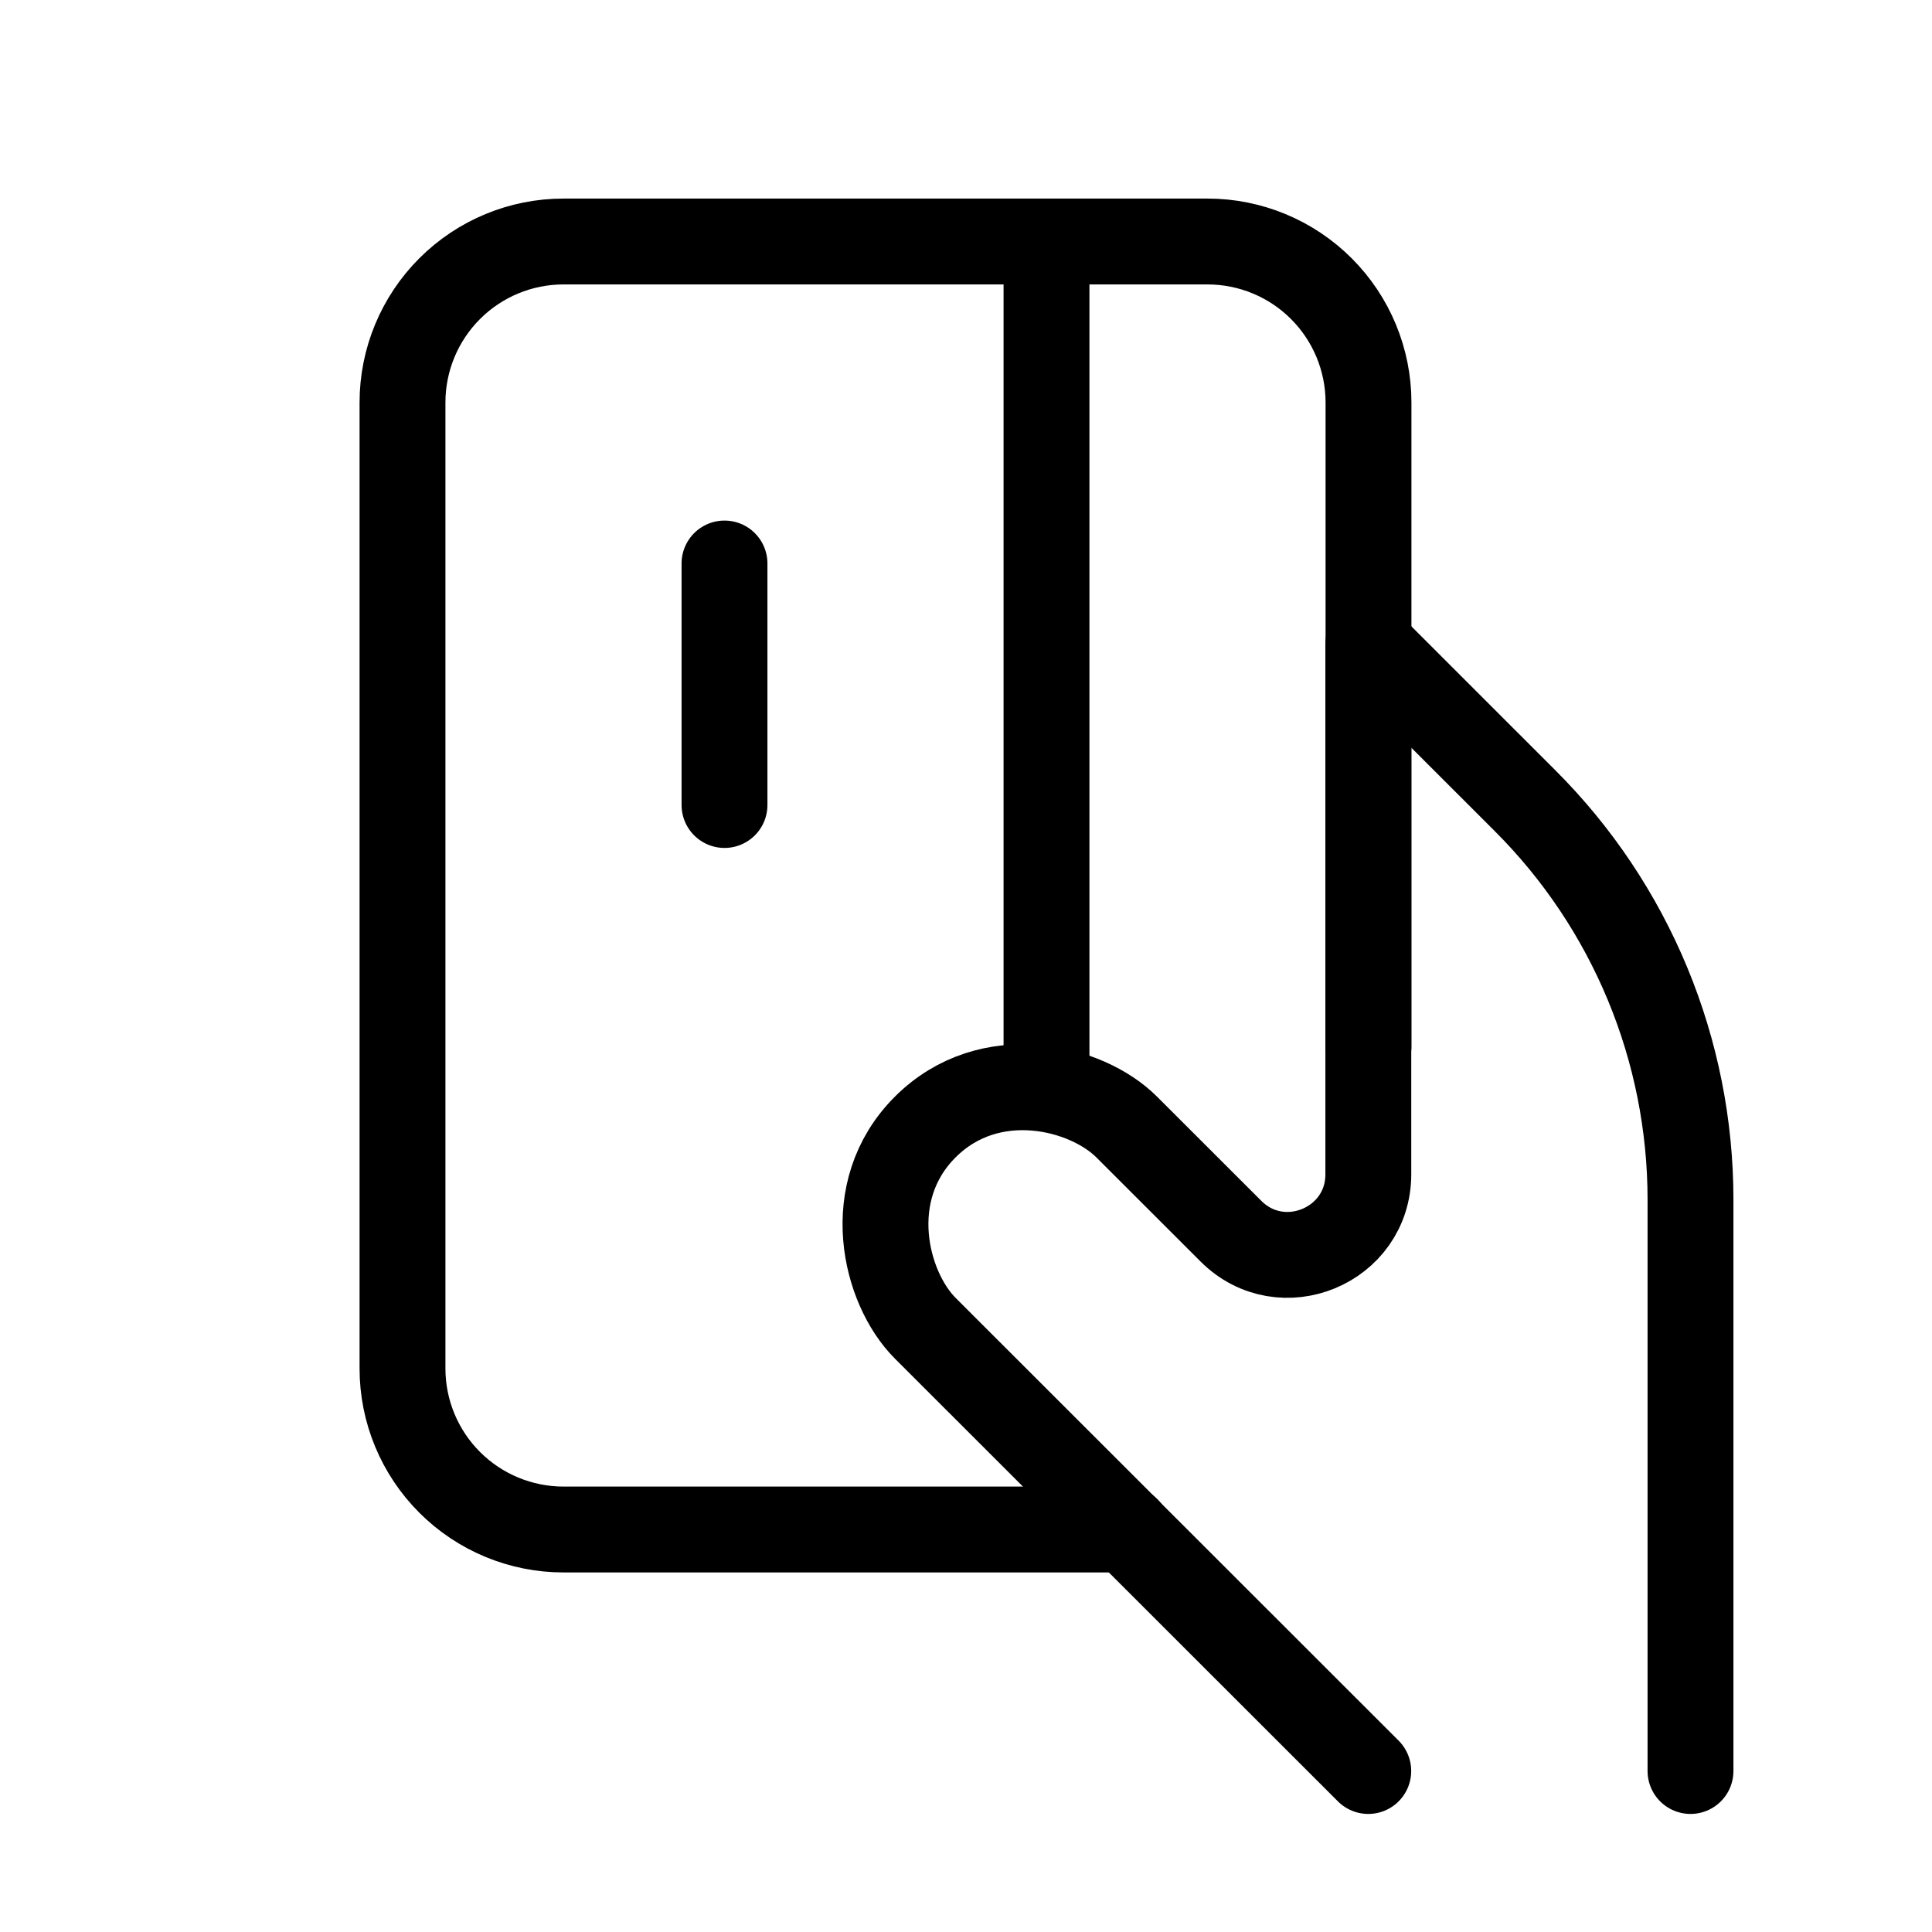 <svg width="90" height="90" viewBox="0 0 90 90" fill="none" xmlns="http://www.w3.org/2000/svg">
<path d="M63.75 48.75V18.75C63.75 16.761 62.96 14.853 61.553 13.447C60.147 12.04 58.239 11.25 56.25 11.25H48.75M48.75 11.25H26.25C24.261 11.25 22.353 12.04 20.947 13.447C19.54 14.853 18.75 16.761 18.75 18.75V63.75C18.75 65.739 19.54 67.647 20.947 69.053C22.353 70.46 24.261 71.25 26.25 71.25H52.5M48.75 11.25V50.625M33.75 26.25V37.5" stroke="black" stroke-width="4" stroke-linecap="round" stroke-linejoin="round"/>
<path d="M78.75 82.5V55.875C78.749 52.427 78.069 49.013 76.749 45.828C75.429 42.643 73.494 39.75 71.055 37.312L63.742 30V54.701C63.742 58.039 59.704 59.715 57.341 57.352L52.485 52.5C50.61 50.625 46.106 49.5 43.102 52.5C40.099 55.5 41.227 60 43.102 61.875L63.739 82.5" stroke="black" stroke-width="4" stroke-linecap="round" stroke-linejoin="round"/>
</svg>
